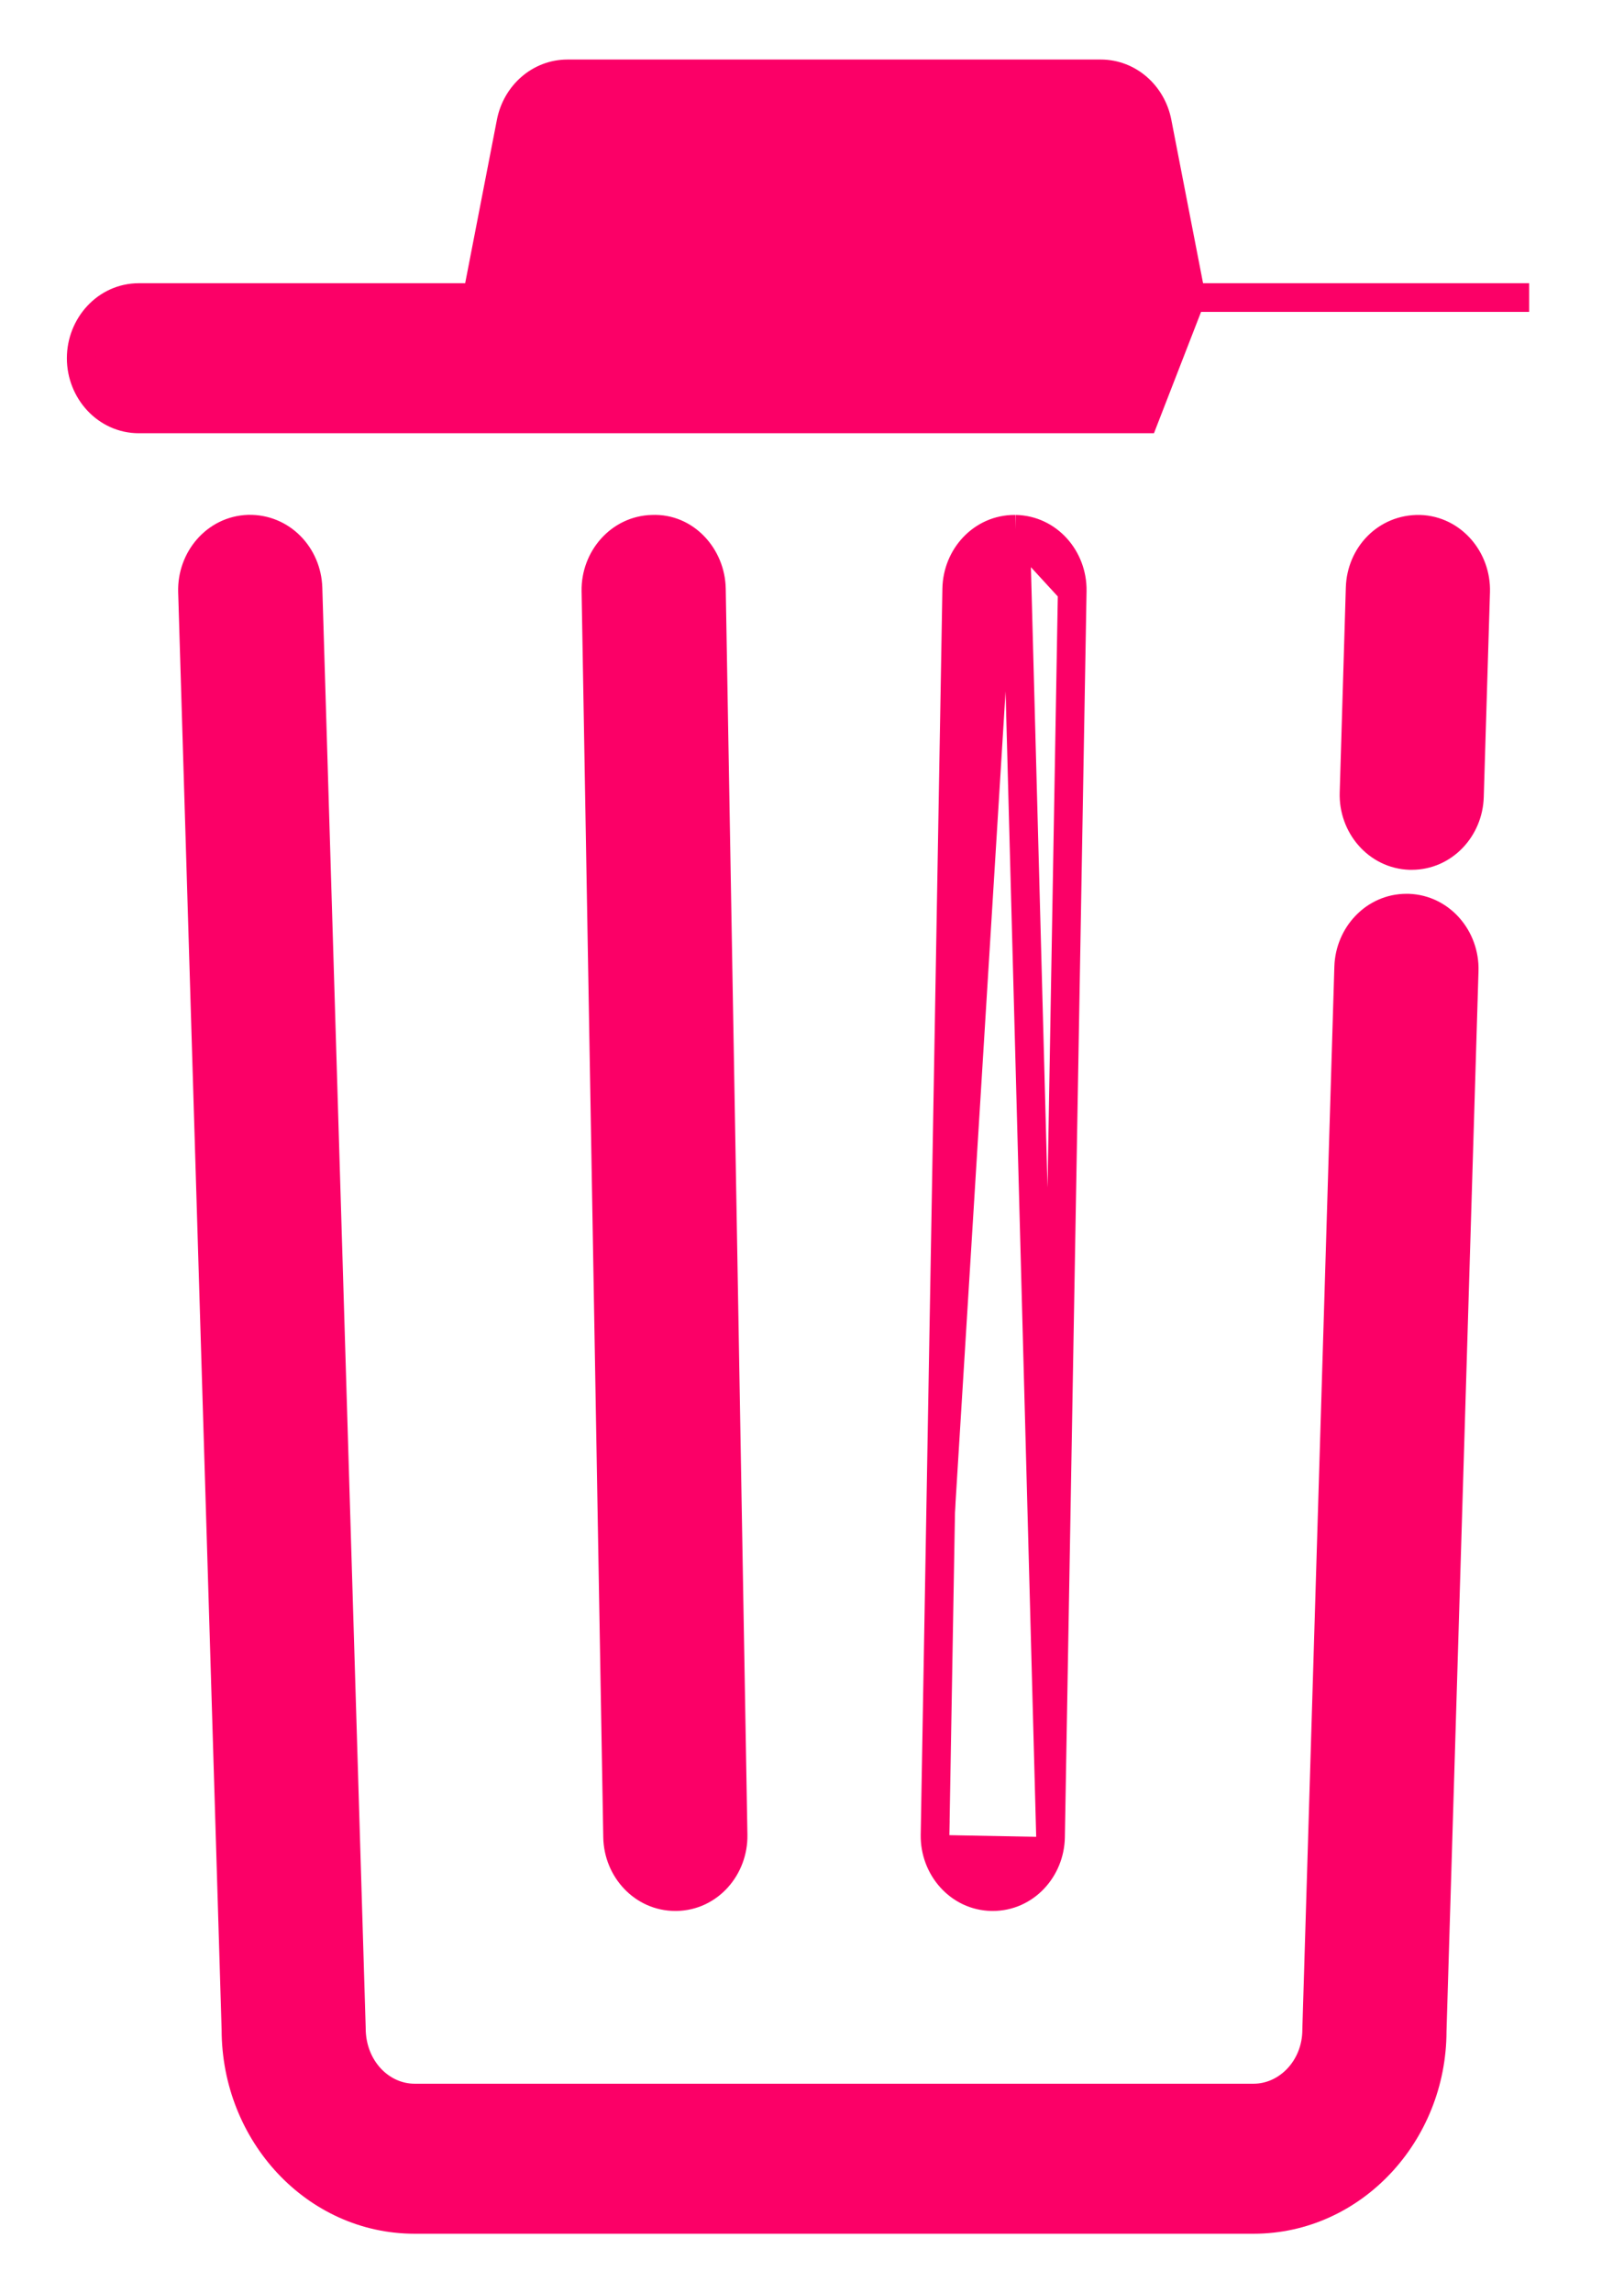 <svg width="17" height="24" viewBox="0 0 17 24" fill="none" xmlns="http://www.w3.org/2000/svg">
<path d="M10.631 5.539V5.539C10.974 5.546 11.23 5.844 11.224 6.185M10.631 5.539L11.224 6.185M10.631 5.539H10.628H10.628H10.628H10.628H10.628H10.628H10.628H10.628H10.628H10.628H10.628H10.628H10.628H10.628H10.628H10.628H10.628H10.628H10.628H10.628H10.628H10.628H10.628H10.628H10.628H10.628H10.628H10.628H10.628H10.628H10.628H10.628H10.628H10.628H10.628H10.628H10.627H10.627H10.627H10.627H10.627H10.627H10.627H10.627H10.627H10.627H10.627H10.627H10.627H10.627H10.627H10.627H10.627H10.627H10.627H10.627H10.627H10.627H10.627H10.627H10.627H10.627H10.627H10.627H10.627H10.627H10.627H10.627H10.627H10.627H10.627H10.627H10.627H10.627H10.627H10.627H10.627H10.627H10.627H10.627H10.627H10.627H10.627H10.627H10.627H10.627H10.627H10.627H10.627H10.627H10.627H10.627H10.627H10.627H10.627H10.627H10.627H10.627H10.627H10.627H10.627H10.626H10.626H10.626H10.626H10.626H10.626H10.626H10.626H10.626H10.626H10.626H10.626H10.626H10.626H10.626H10.626H10.626H10.626H10.626H10.626H10.626H10.626H10.626H10.626H10.626H10.626H10.626H10.626H10.626H10.626H10.626H10.626H10.626H10.626H10.626H10.626H10.626H10.626H10.626H10.626H10.626H10.626H10.626H10.626H10.626H10.626H10.626H10.626H10.626H10.626H10.626H10.626H10.626H10.626H10.626H10.626H10.626H10.626H10.626H10.625H10.625H10.625H10.625H10.625H10.625H10.625H10.625H10.625H10.625H10.625H10.625H10.625H10.625H10.625H10.625H10.625H10.625H10.625H10.625H10.625H10.625H10.625H10.625H10.625H10.625H10.625H10.625H10.625H10.625H10.625H10.625H10.625H10.625H10.625H10.625H10.625H10.625H10.625H10.625H10.625H10.625H10.625H10.625H10.625H10.625H10.625H10.625H10.625H10.625H10.625H10.625H10.625H10.625H10.624H10.624H10.624H10.624H10.624H10.624H10.624H10.624H10.624H10.624H10.624H10.624H10.624H10.624H10.624H10.624H10.624H10.624H10.624H10.624H10.624H10.624H10.624H10.624H10.624H10.624H10.624H10.624H10.624H10.624H10.624H10.624H10.624H10.624H10.624H10.624H10.624H10.624H10.624H10.624H10.624H10.624H10.624H10.624H10.624H10.624H10.624H10.624H10.624H10.624H10.624H10.624H10.624H10.624H10.624H10.624H10.624H10.624H10.624H10.624H10.623H10.623H10.623H10.623H10.623H10.623H10.623H10.623H10.623H10.623H10.623H10.623H10.623H10.623H10.623H10.623H10.623H10.623H10.623H10.623H10.623H10.623H10.623H10.623H10.623H10.623H10.623H10.623H10.623H10.623H10.623H10.623H10.623H10.623H10.623H10.623H10.623H10.623H10.623H10.623H10.623H10.623H10.623H10.623H10.623H10.623H10.623H10.623H10.623H10.623H10.623H10.623H10.623H10.623H10.623H10.623H10.623H10.623H10.623H10.623H10.623H10.623H10.623H10.623H10.623H10.623H10.622H10.622H10.622H10.622H10.622H10.622H10.622H10.622H10.622H10.622H10.622H10.622H10.622H10.622H10.622H10.622H10.622H10.622H10.622H10.622H10.622H10.622H10.622H10.622H10.622H10.622H10.622H10.622H10.622H10.622H10.622H10.622H10.622H10.622H10.622H10.622H10.622H10.622H10.622H10.622H10.622H10.622H10.622H10.622H10.622H10.622H10.622H10.622H10.622H10.622H10.622H10.622H10.622H10.622H10.621H10.621H10.621H10.621H10.621H10.621H10.621H10.621H10.621H10.621H10.621H10.621H10.621H10.621H10.621H10.621H10.621H10.621H10.621H10.621H10.621H10.621H10.621H10.621H10.621H10.621H10.621H10.621H10.621H10.621H10.621H10.621H10.621H10.621H10.621H10.621H10.621H10.621H10.621H10.621H10.621H10.621H10.621H10.621H10.621H10.621H10.621H10.621H10.621H10.621H10.621H10.621H10.621H10.621H10.621H10.621H10.621H10.621H10.621H10.62H10.62H10.62H10.62H10.62H10.62H10.62H10.62H10.62H10.62H10.62H10.62H10.62H10.62H10.62H10.62H10.62H10.62H10.62H10.62H10.62H10.62H10.62H10.62H10.62H10.62H10.62H10.62H10.62H10.62H10.62H10.62H10.62H10.62H10.62H10.62H10.62H10.62H10.62H10.62H10.62H10.62H10.62H10.62H10.62H10.62H10.62H10.62H10.62H10.62H10.62H10.62H10.62H10.62H10.62H10.62H10.62H10.62H10.62H10.62C10.282 5.539 10.021 5.824 10.015 6.162C10.015 6.162 10.015 6.162 10.015 6.162L9.788 19.203M10.631 5.539L10.997 19.226M11.224 6.185L10.997 19.226M11.224 6.185L10.997 19.226M10.997 19.226C10.991 19.564 10.73 19.849 10.393 19.849H10.393H10.393H10.393H10.393H10.393H10.393H10.393H10.393H10.393H10.393H10.393H10.393H10.393H10.393H10.393H10.393H10.393H10.393H10.392H10.392H10.392H10.392H10.392H10.392H10.392H10.392H10.392H10.392H10.392H10.392H10.392H10.392H10.392H10.392H10.392H10.392H10.392H10.392H10.392H10.392H10.392H10.392H10.392H10.392H10.392H10.392H10.392H10.392H10.392H10.392H10.392H10.392H10.392H10.392H10.392H10.392H10.392H10.392H10.392H10.392H10.392H10.392H10.392H10.392H10.392H10.392H10.392H10.392H10.392H10.392H10.392H10.392H10.392H10.392H10.392H10.392H10.392H10.392H10.392H10.392H10.391H10.391H10.391H10.391H10.391H10.391H10.391H10.391H10.391H10.391H10.391H10.391H10.391H10.391H10.391H10.391H10.391H10.391H10.391H10.391H10.391H10.391H10.391H10.391H10.391H10.391H10.391H10.391H10.391H10.391H10.391H10.391H10.391H10.391H10.391H10.391H10.391H10.391H10.391H10.391H10.391H10.391H10.391H10.391H10.391H10.391H10.391H10.391H10.391H10.391H10.391H10.391H10.391H10.391H10.39H10.39H10.39H10.39H10.39H10.39H10.39H10.39H10.39H10.39H10.39H10.39H10.39H10.39H10.39H10.39H10.39H10.39H10.39H10.39H10.39H10.39H10.39H10.39H10.39H10.39H10.39H10.39H10.39H10.39H10.39H10.39H10.39H10.39H10.39H10.39H10.39H10.39H10.39H10.39H10.39H10.39H10.39H10.39H10.39H10.39H10.39H10.39H10.39H10.39H10.39H10.39H10.39H10.39H10.39H10.39H10.39H10.39H10.39H10.39H10.389H10.389H10.389H10.389H10.389H10.389H10.389H10.389H10.389H10.389H10.389H10.389H10.389H10.389H10.389H10.389H10.389H10.389H10.389H10.389H10.389H10.389H10.389H10.389H10.389H10.389H10.389H10.389H10.389H10.389H10.389H10.389H10.389H10.389H10.389H10.389H10.389H10.389H10.389H10.389H10.389H10.389H10.389H10.389H10.389H10.389H10.389H10.389H10.389H10.389H10.389H10.389H10.389H10.389H10.389H10.389H10.389H10.389H10.389H10.389H10.389H10.389H10.389H10.389H10.389H10.388H10.388H10.388H10.388H10.388H10.388H10.388H10.388H10.388H10.388H10.388H10.388H10.388H10.388H10.388H10.388H10.388H10.388H10.388H10.388H10.388H10.388H10.388H10.388H10.388H10.388H10.388H10.388H10.388H10.388H10.388H10.388H10.388H10.388H10.388H10.388H10.388H10.388H10.388H10.388H10.388H10.388H10.388H10.388H10.388H10.388H10.388H10.388H10.388H10.388H10.388H10.388H10.388H10.387H10.387H10.387H10.387H10.387H10.387H10.387H10.387H10.387H10.387H10.387H10.387H10.387H10.387H10.387H10.387H10.387H10.387H10.387H10.387H10.387H10.387H10.387H10.387H10.387H10.387H10.387H10.387H10.387H10.387H10.387H10.387H10.387H10.387H10.387H10.387H10.387H10.387H10.387H10.387H10.387H10.387H10.387H10.387H10.387H10.387H10.387H10.387H10.387H10.387H10.387H10.387H10.387H10.387H10.387H10.387H10.387H10.387H10.386H10.386H10.386H10.386H10.386H10.386H10.386H10.386H10.386H10.386H10.386H10.386H10.386H10.386H10.386H10.386H10.386H10.386H10.386H10.386H10.386H10.386H10.386H10.386H10.386H10.386H10.386H10.386H10.386H10.386H10.386H10.386H10.386H10.386H10.386H10.386H10.386H10.386H10.386H10.386H10.386H10.386H10.386H10.386H10.386H10.386H10.386H10.386H10.386H10.386H10.386H10.386H10.386H10.386H10.386H10.386H10.386H10.386H10.386H10.386H10.386H10.386H10.386H10.386H10.385H10.385H10.385H10.385H10.385H10.385H10.385H10.385H10.385H10.385H10.385H10.385H10.385H10.385H10.385H10.385H10.385H10.385H10.385H10.385H10.385H10.385H10.385H10.385H10.385H10.385H10.385H10.385H10.385H10.385H10.385H10.385H10.385H10.385H10.385H10.385H10.385H10.385H10.385H10.385H10.385H10.385H10.385H10.385H10.385H10.385H10.385H10.385H10.385H10.385H10.385H10.385H10.384H10.384H10.384H10.384H10.384H10.384H10.384H10.384H10.384H10.384H10.384H10.384H10.384H10.384H10.384H10.384H10.384H10.384H10.384H10.384H10.384H10.384H10.384H10.384H10.384H10.384H10.381V19.849C10.039 19.843 9.782 19.544 9.788 19.203M10.997 19.226L10.997 19.226L10.847 19.224L10.997 19.226ZM9.788 19.203L9.938 19.206L9.788 19.203L9.788 19.203ZM12.47 3.114H16.007H12.47ZM12.47 3.114L12.114 1.281C12.114 1.281 12.114 1.281 12.114 1.281C12.058 0.992 11.816 0.773 11.522 0.773H5.941C5.647 0.773 5.405 0.992 5.349 1.281L4.993 3.114H1.454C1.112 3.114 0.85 3.408 0.85 3.749C0.85 4.09 1.112 4.384 1.454 4.384H5.486H5.486H5.486H5.486H5.486H5.486H5.486H5.486H5.486H5.486H5.486H5.486H5.486H5.486H5.486H5.486H5.486H5.486H5.486H5.486H5.486H5.486H5.486H5.486H5.486H5.486H5.486H5.486H5.486H5.486H5.486H5.486H5.486H5.486H5.486H5.486H5.486H5.486H5.486H5.486H5.486H5.486H5.486H5.486H5.486H5.486H5.486H5.486H5.486H5.486H5.486H5.486H5.486H5.486H5.486H5.486H5.486H5.486H5.486H5.486H5.486H5.486H5.486H5.486H5.486H5.486H5.486H5.486H5.486H5.486H5.486H5.486H5.486H5.486H5.486H5.486H5.486H5.486H5.486H5.486H5.486H5.486H5.486H5.486H5.486H5.486H5.486H5.486H5.486H5.486H5.486H5.486H5.486H5.486H5.486H5.486H5.486H5.486H5.486H5.486H5.486H5.486H5.486H5.486H5.486H5.486H5.486H5.486H5.486H5.486H5.486H5.486H5.486H11.975H11.975H11.975H11.975H11.975H11.975H11.975H11.975H11.975H11.975H11.975H11.975H11.975H11.975H11.975H11.975H11.975H11.975H11.975H11.975H11.975H11.975H11.975H11.975H11.975H11.975H11.975H11.975H11.975H11.975H11.975H11.975H11.975H11.975H11.975H11.975H11.975H11.975H11.975H11.975H11.975H11.975H11.975H11.975H11.975H11.975H11.975H11.975H11.975H11.975H11.975H11.975H11.975H11.975H11.975H11.975H11.975H11.975H11.975H11.975H11.975H11.975H11.975H11.975H11.975H11.975H11.975H11.975H11.975H11.975H11.975H11.975H11.975H11.975H11.975H11.975H11.975H11.975H11.975H11.975H11.975H11.975H11.975H11.975H11.975H11.975H11.975H11.975H11.975H11.975H11.975H11.975H11.975H11.975H11.975H11.975H11.975H11.975H11.975H11.975H11.975H11.975H11.975H11.975H11.975H11.975H11.975H11.975H11.975H11.975H11.975H11.975H11.975H11.975H11.975H11.975H11.976H11.976H11.976H11.976H11.976H11.976H11.976H11.976H11.976H11.976H11.976H11.976H11.976H11.976H11.976H11.976H11.976H11.976H11.976H11.976H11.976H11.976H11.976H11.976H11.976H11.976H11.976H11.976H11.976H11.976H11.976H11.976H11.976H11.976H11.976H11.976H11.976H11.976H11.976H11.976H11.976H11.976H11.976H11.976H11.976H11.976H11.976H11.976H11.976H11.976H11.976H11.976H11.976H11.976H11.976H11.976H11.976H11.976H11.976H11.976H11.976H11.976H11.976H11.976H11.976H11.976H11.976H11.976H11.976H11.976H11.976H11.976H11.976H11.976H11.976H11.976H11.976H11.976H11.976H11.976H11.976H11.976H11.976H11.976H11.976H11.976H11.976H11.976H11.976H11.976H11.976H11.976H11.976H11.976H11.976H11.976H11.976H11.976H11.976H11.976H11.976H11.976H11.976H11.976H11.976H11.976H11.976H11.976H11.976H11.976H11.976H11.976H11.976H11.976H11.976H11.976H11.976H11.976H11.976H11.976H11.976H11.976H11.976H11.976H11.976H11.976H11.976H11.976H11.976H11.976H11.976H11.976H11.976H11.977H11.977H11.977H11.977H11.977H11.977H11.977H11.977H11.977H11.977H11.977H11.977H11.977H11.977H11.977H11.977H11.977H11.977H11.977H11.977H11.977H11.977H11.977H11.977H11.977H11.977H11.977H11.977H11.977H11.977H11.977H11.977H11.977H11.977H11.977H11.977H11.977H11.977H11.977H11.977H11.977H11.977H11.977H11.977H11.977H11.977H11.977H11.977H11.977H11.977H11.977H11.977H11.977H11.977H11.977H11.977H11.977H11.977H11.977H11.977H11.977L12.47 3.114ZM7.078 19.849V19.849L7.081 19.849C7.424 19.843 7.68 19.544 7.674 19.203L7.674 19.203L7.447 6.162L7.447 6.162C7.441 5.825 7.176 5.524 6.829 5.539C6.488 5.547 6.232 5.845 6.238 6.185L6.238 6.185L6.465 19.226L6.465 19.226C6.471 19.564 6.732 19.849 7.069 19.849H7.069H7.069H7.069H7.07H7.07H7.07H7.07H7.07H7.07H7.07H7.07H7.07H7.07H7.07H7.07H7.07H7.07H7.07H7.07H7.07H7.07H7.07H7.07H7.07H7.07H7.07H7.07H7.07H7.07H7.07H7.07H7.07H7.07H7.07H7.07H7.07H7.07H7.07H7.07H7.07H7.07H7.07H7.07H7.07H7.07H7.07H7.07H7.07H7.07H7.07H7.07H7.07H7.07H7.07H7.07H7.07H7.07H7.07H7.07H7.07H7.07H7.071H7.071H7.071H7.071H7.071H7.071H7.071H7.071H7.071H7.071H7.071H7.071H7.071H7.071H7.071H7.071H7.071H7.071H7.071H7.071H7.071H7.071H7.071H7.071H7.071H7.071H7.071H7.071H7.071H7.071H7.071H7.071H7.071H7.071H7.071H7.071H7.071H7.071H7.071H7.071H7.071H7.071H7.071H7.071H7.071H7.071H7.071H7.071H7.071H7.071H7.071H7.071H7.071H7.071H7.071H7.071H7.071H7.071H7.071H7.072H7.072H7.072H7.072H7.072H7.072H7.072H7.072H7.072H7.072H7.072H7.072H7.072H7.072H7.072H7.072H7.072H7.072H7.072H7.072H7.072H7.072H7.072H7.072H7.072H7.072H7.072H7.072H7.072H7.072H7.072H7.072H7.072H7.072H7.072H7.072H7.072H7.072H7.072H7.072H7.072H7.072H7.072H7.072H7.072H7.072H7.072H7.072H7.072H7.072H7.072H7.072H7.072H7.072H7.072H7.072H7.072H7.072H7.072H7.072H7.073H7.073H7.073H7.073H7.073H7.073H7.073H7.073H7.073H7.073H7.073H7.073H7.073H7.073H7.073H7.073H7.073H7.073H7.073H7.073H7.073H7.073H7.073H7.073H7.073H7.073H7.073H7.073H7.073H7.073H7.073H7.073H7.073H7.073H7.073H7.073H7.073H7.073H7.073H7.073H7.073H7.073H7.073H7.073H7.073H7.073H7.073H7.073H7.073H7.073H7.073H7.073H7.073H7.073H7.073H7.073H7.073H7.073H7.073H7.073H7.074H7.074H7.074H7.074H7.074H7.074H7.074H7.074H7.074H7.074H7.074H7.074H7.074H7.074H7.074H7.074H7.074H7.074H7.074H7.074H7.074H7.074H7.074H7.074H7.074H7.074H7.074H7.074H7.074H7.074H7.074H7.074H7.074H7.074H7.074H7.074H7.074H7.074H7.074H7.074H7.074H7.074H7.074H7.074H7.074H7.074H7.074H7.074H7.074H7.074H7.074H7.074H7.074H7.074H7.074H7.074H7.074H7.074H7.074H7.074H7.075H7.075H7.075H7.075H7.075H7.075H7.075H7.075H7.075H7.075H7.075H7.075H7.075H7.075H7.075H7.075H7.075H7.075H7.075H7.075H7.075H7.075H7.075H7.075H7.075H7.075H7.075H7.075H7.075H7.075H7.075H7.075H7.075H7.075H7.075H7.075H7.075H7.075H7.075H7.075H7.075H7.075H7.075H7.075H7.075H7.075H7.075H7.075H7.075H7.075H7.075H7.075H7.075H7.075H7.075H7.075H7.075H7.075H7.075H7.075H7.076H7.076H7.076H7.076H7.076H7.076H7.076H7.076H7.076H7.076H7.076H7.076H7.076H7.076H7.076H7.076H7.076H7.076H7.076H7.076H7.076H7.076H7.076H7.076H7.076H7.076H7.076H7.076H7.076H7.076H7.076H7.076H7.076H7.076H7.076H7.076H7.076H7.076H7.076H7.076H7.076H7.076H7.076H7.076H7.076H7.076H7.076H7.076H7.076H7.076H7.076H7.076H7.076H7.076H7.076H7.076H7.076H7.076H7.076H7.077H7.077H7.077H7.077H7.077H7.077H7.077H7.077H7.077H7.077H7.077H7.077H7.077H7.077H7.077H7.077H7.077H7.077H7.077H7.077H7.077H7.077H7.077H7.077H7.077H7.077H7.077H7.077H7.077H7.077H7.077H7.077H7.077H7.077H7.077H7.077H7.077H7.077H7.077H7.077H7.077H7.077H7.077H7.077H7.077H7.077H7.077H7.077H7.077H7.077H7.077H7.077H7.077H7.077H7.077H7.077H7.077H7.077H7.077H7.078H7.078H7.078H7.078H7.078H7.078H7.078H7.078H7.078H7.078H7.078H7.078H7.078H7.078H7.078H7.078H7.078H7.078H7.078H7.078H7.078H7.078H7.078H7.078H7.078H7.078H7.078H7.078H7.078H7.078H7.078H7.078H7.078H7.078ZM6.387 6.183L6.387 6.183L6.387 6.183ZM14.862 5.539L14.862 5.539L14.86 5.539C14.51 5.533 14.248 5.812 14.238 6.153C14.238 6.153 14.238 6.153 14.238 6.154L14.174 8.298L14.174 8.298C14.163 8.639 14.416 8.941 14.758 8.953L14.758 8.953H14.763L14.767 8.953L14.778 8.953C15.112 8.953 15.372 8.673 15.382 8.338V8.338L15.447 6.194L15.447 6.193C15.457 5.853 15.204 5.55 14.862 5.539ZM14.742 9.504L14.742 9.504H14.737L14.733 9.504L14.723 9.504C14.389 9.504 14.129 9.784 14.118 10.119V10.119L13.783 21.236L13.783 21.236V21.241C13.783 21.645 13.477 21.957 13.123 21.957H4.34C3.986 21.957 3.678 21.647 3.678 21.225H3.678L3.678 21.221L3.224 6.153L3.224 6.153C3.213 5.811 2.947 5.531 2.602 5.538L2.602 5.538L2.6 5.538C2.257 5.55 2.005 5.852 2.015 6.193L2.015 6.193L2.47 21.243C2.471 22.328 3.3 23.227 4.34 23.227H13.123C14.161 23.227 14.991 22.329 14.992 21.258L15.327 10.158L15.327 10.158C15.337 9.818 15.085 9.516 14.742 9.504Z" fill="#FB0067" stroke="#FB0067" stroke-width="0.3"/>
</svg>
